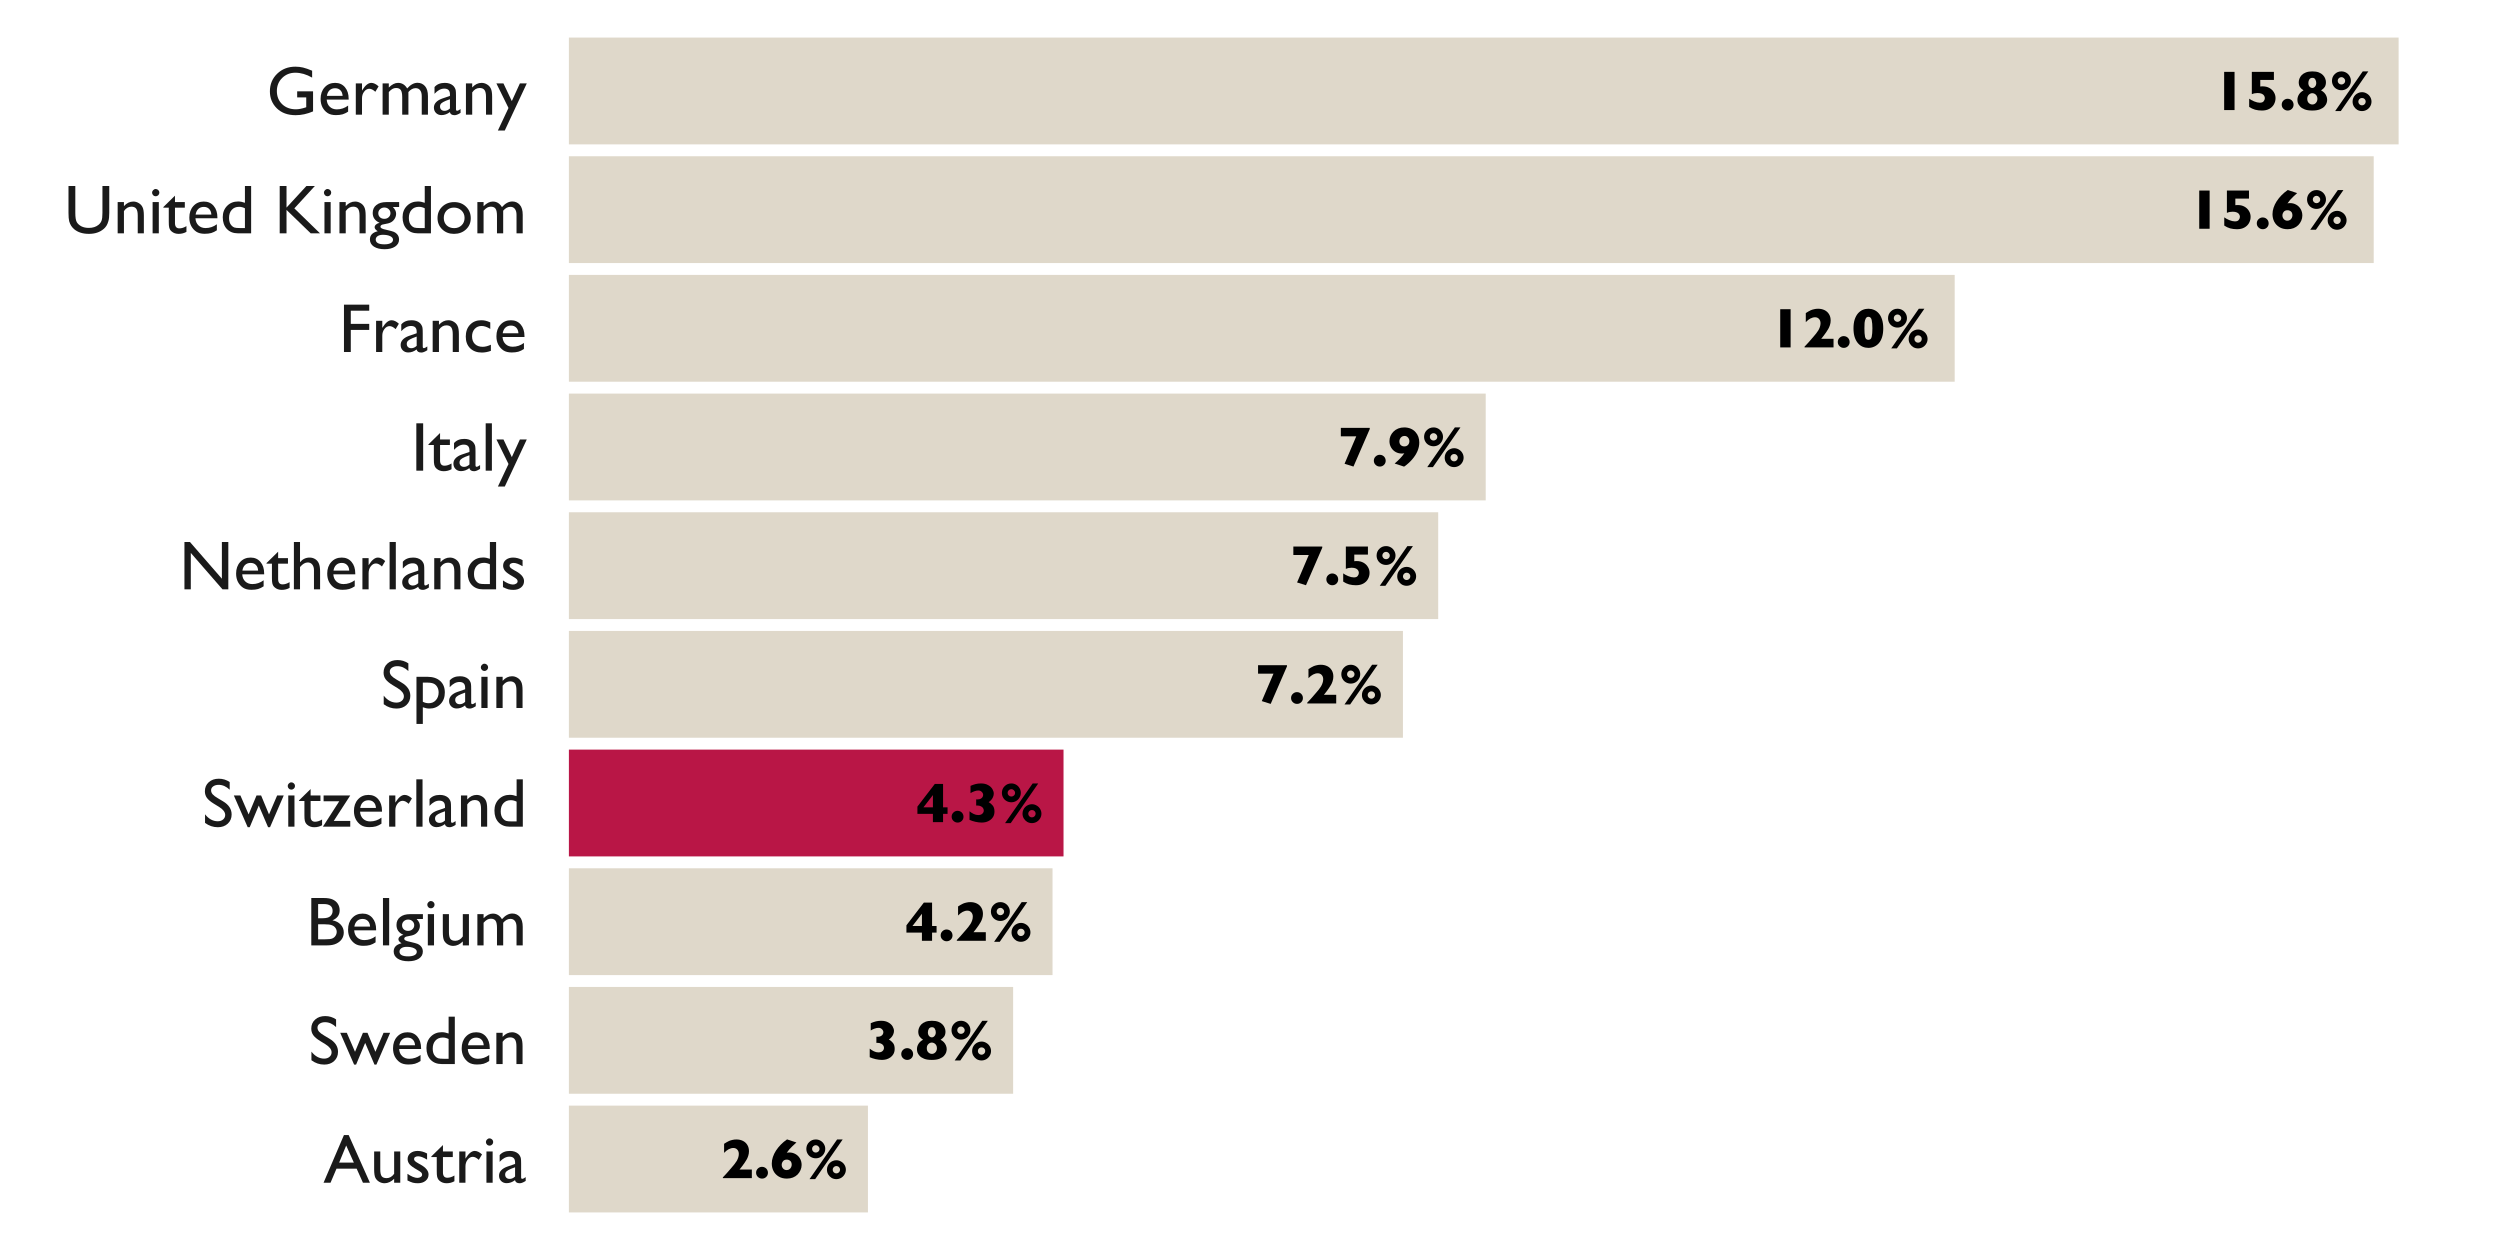 <?xml version="1.0" encoding="UTF-8"?>
<svg xmlns="http://www.w3.org/2000/svg" xmlns:xlink="http://www.w3.org/1999/xlink" width="504pt" height="252pt" viewBox="0 0 504 252" version="1.1">
<defs>
<g>
<symbol overflow="visible" id="glyph0-0">
<path style="stroke:none;" d="M 0.281 0 L 0.281 -8.531 L 5.406 -8.531 L 5.406 0 Z M 1 -0.719 L 4.688 -0.719 L 4.688 -7.828 L 1 -7.828 Z M 1 -0.719 "/>
</symbol>
<symbol overflow="visible" id="glyph0-1">
<path style="stroke:none;" d="M 4.422 0 L 2.328 0 L 2.328 -7.703 L 4.422 -7.703 Z M 4.422 0 "/>
</symbol>
<symbol overflow="visible" id="glyph0-2">
<path style="stroke:none;" d="M 5.922 -2.406 C 5.922 -1.969 5.816 -1.555 5.609 -1.172 C 5.398 -0.785 5.086 -0.477 4.672 -0.25 C 4.266 -0.02 3.766 0.094 3.172 0.094 C 2.691 0.094 2.234 0.035 1.797 -0.078 C 1.367 -0.203 0.973 -0.391 0.609 -0.641 L 0.609 -2.297 C 0.848 -2.117 1.18 -1.938 1.609 -1.75 C 2.047 -1.57 2.426 -1.484 2.75 -1.484 C 3.125 -1.484 3.383 -1.582 3.531 -1.781 C 3.688 -1.977 3.766 -2.188 3.766 -2.406 C 3.766 -2.57 3.719 -2.734 3.625 -2.891 C 3.539 -3.047 3.391 -3.176 3.172 -3.281 C 2.953 -3.383 2.66 -3.438 2.297 -3.438 C 1.891 -3.438 1.504 -3.359 1.141 -3.203 L 1.141 -7.703 L 5.594 -7.703 L 5.594 -6.078 L 2.844 -6.078 L 2.844 -4.75 C 2.906 -4.758 2.969 -4.766 3.031 -4.766 C 3.094 -4.773 3.133 -4.781 3.156 -4.781 C 3.188 -4.781 3.242 -4.781 3.328 -4.781 C 3.848 -4.781 4.301 -4.672 4.688 -4.453 C 5.082 -4.234 5.383 -3.941 5.594 -3.578 C 5.812 -3.223 5.922 -2.832 5.922 -2.406 Z M 5.922 -2.406 "/>
</symbol>
<symbol overflow="visible" id="glyph0-3">
<path style="stroke:none;" d="M 2.797 -1.094 C 2.797 -0.758 2.68 -0.477 2.453 -0.25 C 2.223 -0.02 1.941 0.094 1.609 0.094 C 1.285 0.094 1.004 -0.02 0.766 -0.25 C 0.523 -0.477 0.406 -0.758 0.406 -1.094 C 0.406 -1.426 0.523 -1.707 0.766 -1.938 C 1.004 -2.164 1.285 -2.281 1.609 -2.281 C 1.816 -2.281 2.016 -2.227 2.203 -2.125 C 2.391 -2.02 2.535 -1.875 2.641 -1.688 C 2.742 -1.508 2.797 -1.312 2.797 -1.094 Z M 2.797 -1.094 "/>
</symbol>
<symbol overflow="visible" id="glyph0-4">
<path style="stroke:none;" d="M 6.375 -2.078 C 6.375 -1.891 6.336 -1.676 6.266 -1.438 C 6.191 -1.207 6.047 -0.973 5.828 -0.734 C 5.617 -0.504 5.312 -0.305 4.906 -0.141 C 4.508 0.016 4 0.094 3.375 0.094 C 2.738 0.094 2.223 0.016 1.828 -0.141 C 1.43 -0.297 1.125 -0.492 0.906 -0.734 C 0.688 -0.984 0.539 -1.219 0.469 -1.438 C 0.406 -1.664 0.375 -1.879 0.375 -2.078 C 0.375 -2.461 0.484 -2.828 0.703 -3.172 C 0.93 -3.516 1.234 -3.781 1.609 -3.969 C 1.305 -4.164 1.066 -4.391 0.891 -4.641 C 0.723 -4.898 0.641 -5.227 0.641 -5.625 C 0.641 -5.844 0.688 -6.078 0.781 -6.328 C 0.875 -6.578 1.023 -6.816 1.234 -7.047 C 1.453 -7.273 1.738 -7.457 2.094 -7.594 C 2.445 -7.727 2.875 -7.797 3.375 -7.797 C 3.906 -7.797 4.344 -7.727 4.688 -7.594 C 5.039 -7.457 5.32 -7.273 5.531 -7.047 C 5.75 -6.816 5.898 -6.578 5.984 -6.328 C 6.078 -6.086 6.125 -5.852 6.125 -5.625 C 6.125 -5.219 6.039 -4.891 5.875 -4.641 C 5.707 -4.398 5.461 -4.176 5.141 -3.969 C 5.398 -3.832 5.617 -3.672 5.797 -3.484 C 5.973 -3.297 6.113 -3.078 6.219 -2.828 C 6.32 -2.578 6.375 -2.328 6.375 -2.078 Z M 4.172 -5.469 C 4.172 -5.719 4.109 -5.953 3.984 -6.172 C 3.867 -6.391 3.676 -6.5 3.406 -6.5 C 3.113 -6.5 2.898 -6.391 2.766 -6.172 C 2.641 -5.961 2.578 -5.727 2.578 -5.469 C 2.578 -5.164 2.656 -4.922 2.812 -4.734 C 2.977 -4.547 3.164 -4.453 3.375 -4.453 C 3.582 -4.453 3.766 -4.547 3.922 -4.734 C 4.086 -4.922 4.172 -5.164 4.172 -5.469 Z M 4.406 -2.281 C 4.406 -2.508 4.352 -2.711 4.25 -2.891 C 4.145 -3.066 4.008 -3.195 3.844 -3.281 C 3.688 -3.363 3.531 -3.406 3.375 -3.406 C 3.113 -3.406 2.879 -3.301 2.672 -3.094 C 2.461 -2.895 2.359 -2.625 2.359 -2.281 C 2.359 -1.906 2.461 -1.617 2.672 -1.422 C 2.879 -1.223 3.117 -1.125 3.391 -1.125 C 3.66 -1.125 3.895 -1.227 4.094 -1.438 C 4.301 -1.656 4.406 -1.938 4.406 -2.281 Z M 4.406 -2.281 "/>
</symbol>
<symbol overflow="visible" id="glyph0-5">
<path style="stroke:none;" d="M 4.391 -5.906 C 4.391 -5.551 4.301 -5.227 4.125 -4.938 C 3.957 -4.645 3.727 -4.414 3.438 -4.25 C 3.145 -4.082 2.828 -4 2.484 -4 C 2.141 -4 1.816 -4.082 1.516 -4.25 C 1.223 -4.414 0.992 -4.645 0.828 -4.938 C 0.66 -5.227 0.578 -5.551 0.578 -5.906 C 0.578 -6.156 0.625 -6.398 0.719 -6.641 C 0.82 -6.879 0.961 -7.082 1.141 -7.25 C 1.316 -7.426 1.516 -7.562 1.734 -7.656 C 1.961 -7.75 2.211 -7.797 2.484 -7.797 C 2.828 -7.797 3.145 -7.711 3.438 -7.547 C 3.727 -7.379 3.957 -7.148 4.125 -6.859 C 4.301 -6.566 4.391 -6.25 4.391 -5.906 Z M 7.906 -7.797 L 2.359 0.203 L 1.219 0.203 L 6.781 -7.797 Z M 8.547 -1.703 C 8.547 -1.359 8.457 -1.039 8.281 -0.75 C 8.113 -0.457 7.879 -0.223 7.578 -0.047 C 7.285 0.117 6.969 0.203 6.625 0.203 C 6.281 0.203 5.961 0.117 5.672 -0.047 C 5.391 -0.223 5.16 -0.457 4.984 -0.75 C 4.816 -1.039 4.734 -1.359 4.734 -1.703 C 4.734 -1.961 4.781 -2.207 4.875 -2.438 C 4.977 -2.676 5.113 -2.879 5.281 -3.047 C 5.457 -3.223 5.66 -3.359 5.891 -3.453 C 6.117 -3.555 6.363 -3.609 6.625 -3.609 C 6.969 -3.609 7.285 -3.52 7.578 -3.344 C 7.879 -3.176 8.113 -2.945 8.281 -2.656 C 8.457 -2.363 8.547 -2.047 8.547 -1.703 Z M 3.234 -5.891 C 3.234 -6.098 3.156 -6.273 3 -6.422 C 2.852 -6.566 2.68 -6.641 2.484 -6.641 C 2.273 -6.641 2.098 -6.566 1.953 -6.422 C 1.805 -6.273 1.734 -6.098 1.734 -5.891 C 1.734 -5.691 1.805 -5.52 1.953 -5.375 C 2.098 -5.227 2.273 -5.156 2.484 -5.156 C 2.68 -5.156 2.852 -5.223 3 -5.359 C 3.156 -5.504 3.234 -5.68 3.234 -5.891 Z M 7.375 -1.688 C 7.375 -1.906 7.301 -2.082 7.156 -2.219 C 7.02 -2.363 6.844 -2.438 6.625 -2.438 C 6.426 -2.438 6.254 -2.363 6.109 -2.219 C 5.961 -2.07 5.891 -1.895 5.891 -1.688 C 5.891 -1.488 5.961 -1.316 6.109 -1.172 C 6.254 -1.023 6.426 -0.953 6.625 -0.953 C 6.832 -0.953 7.008 -1.023 7.156 -1.172 C 7.301 -1.316 7.375 -1.488 7.375 -1.688 Z M 7.375 -1.688 "/>
</symbol>
<symbol overflow="visible" id="glyph0-6">
<path style="stroke:none;" d="M 6.391 -2.656 C 6.391 -2.301 6.316 -1.957 6.172 -1.625 C 6.035 -1.301 5.836 -1.004 5.578 -0.734 C 5.316 -0.473 5.004 -0.27 4.641 -0.125 C 4.273 0.02 3.867 0.094 3.422 0.094 C 2.773 0.094 2.223 -0.047 1.766 -0.328 C 1.305 -0.609 0.957 -0.977 0.719 -1.438 C 0.488 -1.906 0.375 -2.406 0.375 -2.938 C 0.375 -3.375 0.445 -3.812 0.594 -4.25 C 0.738 -4.688 0.945 -5.117 1.219 -5.547 C 1.5 -5.973 1.82 -6.375 2.188 -6.75 C 2.551 -7.125 2.973 -7.477 3.453 -7.812 L 5.344 -7.188 C 5.039 -6.926 4.781 -6.688 4.562 -6.469 C 4.344 -6.258 4.129 -6.039 3.922 -5.812 C 3.723 -5.582 3.547 -5.348 3.391 -5.109 C 3.523 -5.148 3.695 -5.172 3.906 -5.172 C 4.352 -5.172 4.766 -5.066 5.141 -4.859 C 5.523 -4.648 5.828 -4.352 6.047 -3.969 C 6.273 -3.594 6.391 -3.156 6.391 -2.656 Z M 4.391 -2.688 C 4.391 -3.051 4.289 -3.316 4.094 -3.484 C 3.895 -3.648 3.664 -3.734 3.406 -3.734 C 3.051 -3.734 2.789 -3.617 2.625 -3.391 C 2.457 -3.172 2.375 -2.938 2.375 -2.688 C 2.375 -2.395 2.469 -2.145 2.656 -1.938 C 2.852 -1.727 3.086 -1.625 3.359 -1.625 C 3.598 -1.625 3.789 -1.68 3.938 -1.797 C 4.094 -1.91 4.207 -2.051 4.281 -2.219 C 4.352 -2.383 4.391 -2.539 4.391 -2.688 Z M 4.391 -2.688 "/>
</symbol>
<symbol overflow="visible" id="glyph0-7">
<path style="stroke:none;" d="M 6.312 0 L 0.469 0 L 0.469 -0.156 C 0.695 -0.375 0.941 -0.633 1.203 -0.938 C 1.473 -1.238 1.82 -1.641 2.25 -2.141 C 2.445 -2.367 2.629 -2.586 2.797 -2.797 C 2.973 -3.016 3.125 -3.227 3.25 -3.438 C 3.375 -3.645 3.477 -3.875 3.562 -4.125 C 3.645 -4.375 3.688 -4.625 3.688 -4.875 C 3.688 -5.238 3.582 -5.531 3.375 -5.75 C 3.176 -5.969 2.914 -6.078 2.594 -6.078 C 1.969 -6.078 1.344 -5.75 0.719 -5.094 L 0.719 -6.922 C 0.938 -7.055 1.113 -7.164 1.25 -7.25 C 1.395 -7.332 1.555 -7.414 1.734 -7.5 C 1.922 -7.582 2.141 -7.648 2.391 -7.703 C 2.641 -7.766 2.91 -7.797 3.203 -7.797 C 3.68 -7.797 4.113 -7.703 4.5 -7.516 C 4.883 -7.328 5.188 -7.051 5.406 -6.688 C 5.625 -6.332 5.734 -5.91 5.734 -5.422 C 5.734 -5.086 5.68 -4.77 5.578 -4.469 C 5.484 -4.176 5.379 -3.938 5.266 -3.75 C 5.16 -3.57 5.02 -3.348 4.844 -3.078 C 4.52 -2.609 4.18 -2.16 3.828 -1.734 L 6.312 -1.734 Z M 6.312 0 "/>
</symbol>
<symbol overflow="visible" id="glyph0-8">
<path style="stroke:none;" d="M 6.375 -3.844 C 6.375 -3.176 6.297 -2.586 6.141 -2.078 C 5.984 -1.578 5.766 -1.164 5.484 -0.844 C 5.203 -0.531 4.879 -0.297 4.516 -0.141 C 4.16 0.016 3.781 0.094 3.375 0.094 C 2.969 0.094 2.582 0.016 2.219 -0.141 C 1.863 -0.297 1.547 -0.535 1.266 -0.859 C 0.992 -1.18 0.773 -1.594 0.609 -2.094 C 0.453 -2.594 0.375 -3.176 0.375 -3.844 C 0.375 -4.52 0.453 -5.109 0.609 -5.609 C 0.773 -6.109 0.992 -6.52 1.266 -6.844 C 1.547 -7.164 1.863 -7.406 2.219 -7.562 C 2.582 -7.719 2.969 -7.797 3.375 -7.797 C 3.781 -7.797 4.16 -7.719 4.516 -7.562 C 4.879 -7.414 5.203 -7.176 5.484 -6.844 C 5.766 -6.52 5.984 -6.102 6.141 -5.594 C 6.297 -5.094 6.375 -4.508 6.375 -3.844 Z M 4.188 -3.844 C 4.188 -4.52 4.141 -5.078 4.047 -5.516 C 3.953 -5.953 3.727 -6.172 3.375 -6.172 C 3.133 -6.172 2.953 -6.047 2.828 -5.797 C 2.711 -5.555 2.641 -5.273 2.609 -4.953 C 2.586 -4.641 2.578 -4.27 2.578 -3.844 C 2.578 -3.113 2.617 -2.547 2.703 -2.141 C 2.797 -1.734 3.02 -1.531 3.375 -1.531 C 3.738 -1.531 3.961 -1.734 4.047 -2.141 C 4.141 -2.547 4.188 -3.113 4.188 -3.844 Z M 4.188 -3.844 "/>
</symbol>
<symbol overflow="visible" id="glyph0-9">
<path style="stroke:none;" d="M 6.344 -7.469 L 3.062 0.094 L 1.266 -0.469 L 3.625 -6 L 0.516 -6 L 0.516 -7.703 L 6.344 -7.703 Z M 6.344 -7.469 "/>
</symbol>
<symbol overflow="visible" id="glyph0-10">
<path style="stroke:none;" d="M 6.375 -4.75 C 6.375 -4.164 6.25 -3.582 6 -3 C 5.75 -2.426 5.391 -1.867 4.922 -1.328 C 4.461 -0.797 3.926 -0.316 3.312 0.109 L 1.406 -0.516 C 2.289 -1.266 2.941 -1.957 3.359 -2.594 C 3.223 -2.551 3.055 -2.531 2.859 -2.531 C 2.398 -2.531 1.984 -2.633 1.609 -2.844 C 1.234 -3.051 0.93 -3.348 0.703 -3.734 C 0.473 -4.117 0.359 -4.551 0.359 -5.031 C 0.359 -5.395 0.426 -5.738 0.562 -6.062 C 0.707 -6.395 0.91 -6.691 1.172 -6.953 C 1.441 -7.223 1.758 -7.43 2.125 -7.578 C 2.488 -7.723 2.891 -7.797 3.328 -7.797 C 3.816 -7.797 4.254 -7.711 4.641 -7.547 C 5.035 -7.379 5.359 -7.148 5.609 -6.859 C 5.867 -6.578 6.062 -6.254 6.188 -5.891 C 6.312 -5.535 6.375 -5.156 6.375 -4.75 Z M 4.375 -5 C 4.375 -5.301 4.281 -5.555 4.094 -5.766 C 3.914 -5.973 3.68 -6.078 3.391 -6.078 C 3.148 -6.078 2.953 -6.016 2.797 -5.891 C 2.648 -5.773 2.539 -5.633 2.469 -5.469 C 2.395 -5.312 2.359 -5.156 2.359 -5 C 2.359 -4.656 2.457 -4.395 2.656 -4.219 C 2.852 -4.051 3.086 -3.969 3.359 -3.969 C 3.609 -3.969 3.805 -4.023 3.953 -4.141 C 4.109 -4.254 4.219 -4.391 4.281 -4.547 C 4.344 -4.703 4.375 -4.852 4.375 -5 Z M 4.375 -5 "/>
</symbol>
<symbol overflow="visible" id="glyph0-11">
<path style="stroke:none;" d="M 6.344 -1.656 L 5.438 -1.656 L 5.438 0 L 3.391 0 L 3.391 -1.656 L 0.266 -1.656 L 0.266 -3.125 L 3.781 -7.703 L 5.438 -7.703 L 5.438 -2.984 L 6.344 -2.984 Z M 3.391 -2.984 L 3.391 -5.453 L 1.484 -2.984 Z M 3.391 -2.984 "/>
</symbol>
<symbol overflow="visible" id="glyph0-12">
<path style="stroke:none;" d="M 5.844 -2.141 C 5.844 -1.734 5.758 -1.383 5.594 -1.094 C 5.438 -0.812 5.227 -0.582 4.969 -0.406 C 4.707 -0.227 4.43 -0.098 4.141 -0.016 C 3.848 0.055 3.562 0.094 3.281 0.094 C 2.895 0.094 2.469 0.039 2 -0.062 C 1.531 -0.176 1.133 -0.305 0.812 -0.453 L 0.812 -2.188 C 1.07 -1.969 1.352 -1.785 1.656 -1.641 C 1.957 -1.492 2.266 -1.422 2.578 -1.422 C 2.816 -1.422 3.02 -1.461 3.188 -1.547 C 3.352 -1.641 3.477 -1.754 3.562 -1.891 C 3.645 -2.023 3.688 -2.172 3.688 -2.328 C 3.688 -2.516 3.633 -2.688 3.531 -2.844 C 3.426 -3 3.273 -3.117 3.078 -3.203 C 2.879 -3.297 2.656 -3.344 2.406 -3.344 L 2.156 -3.344 L 2.156 -4.578 L 2.438 -4.578 C 2.695 -4.578 2.91 -4.625 3.078 -4.719 C 3.254 -4.82 3.379 -4.941 3.453 -5.078 C 3.523 -5.223 3.562 -5.359 3.562 -5.484 C 3.562 -5.711 3.469 -5.914 3.281 -6.094 C 3.102 -6.281 2.875 -6.375 2.594 -6.375 C 2.332 -6.375 2.066 -6.32 1.797 -6.219 C 1.523 -6.125 1.266 -6 1.016 -5.844 L 1.016 -7.312 C 1.379 -7.469 1.723 -7.586 2.047 -7.672 C 2.367 -7.754 2.727 -7.797 3.125 -7.797 C 3.707 -7.797 4.191 -7.68 4.578 -7.453 C 4.973 -7.234 5.258 -6.961 5.438 -6.641 C 5.613 -6.328 5.703 -6.031 5.703 -5.75 C 5.703 -5.52 5.648 -5.285 5.547 -5.047 C 5.453 -4.816 5.32 -4.613 5.156 -4.438 C 5 -4.258 4.836 -4.125 4.672 -4.031 C 4.973 -3.863 5.242 -3.633 5.484 -3.344 C 5.723 -3.062 5.844 -2.66 5.844 -2.141 Z M 5.844 -2.141 "/>
</symbol>
<symbol overflow="visible" id="glyph1-0">
<path style="stroke:none;" d="M 1.75 0 L 1.75 -10.5 L 12.25 -10.5 L 12.25 0 Z M 2.625 -0.875 L 11.375 -0.875 L 11.375 -9.625 L 2.625 -9.625 Z M 2.625 -0.875 "/>
</symbol>
<symbol overflow="visible" id="glyph1-1">
<path style="stroke:none;" d="M 4.109 -9.609 L 5.062 -9.609 L 9.344 0 L 7.938 0 L 6.672 -2.828 L 2.609 -2.828 L 1.406 0 L 0 0 Z M 6.109 -4.047 L 4.562 -7.5 L 3.141 -4.047 Z M 6.109 -4.047 "/>
</symbol>
<symbol overflow="visible" id="glyph1-2">
<path style="stroke:none;" d="M 4.891 0 L 4.891 -0.797 C 4.617 -0.516 4.312 -0.289 3.969 -0.125 C 3.633 0.031 3.301 0.109 2.969 0.109 C 2.57 0.109 2.207 0.008 1.875 -0.188 C 1.539 -0.383 1.285 -0.648 1.109 -0.984 C 0.941 -1.328 0.859 -1.895 0.859 -2.688 L 0.859 -6.297 L 2.094 -6.297 L 2.094 -2.703 C 2.094 -2.035 2.188 -1.57 2.375 -1.312 C 2.57 -1.051 2.906 -0.922 3.375 -0.922 C 3.969 -0.922 4.473 -1.211 4.891 -1.797 L 4.891 -6.297 L 6.125 -6.297 L 6.125 0 Z M 4.891 0 "/>
</symbol>
<symbol overflow="visible" id="glyph1-3">
<path style="stroke:none;" d="M 0.578 -0.453 L 0.578 -1.797 C 0.922 -1.547 1.273 -1.344 1.641 -1.188 C 2.016 -1.039 2.328 -0.969 2.578 -0.969 C 2.836 -0.969 3.062 -1.031 3.25 -1.156 C 3.438 -1.281 3.531 -1.43 3.531 -1.609 C 3.531 -1.797 3.469 -1.945 3.344 -2.062 C 3.227 -2.188 2.969 -2.363 2.562 -2.594 C 1.758 -3.039 1.234 -3.422 0.984 -3.734 C 0.734 -4.055 0.609 -4.398 0.609 -4.766 C 0.609 -5.254 0.797 -5.648 1.172 -5.953 C 1.555 -6.254 2.039 -6.406 2.625 -6.406 C 3.25 -6.406 3.883 -6.234 4.531 -5.891 L 4.531 -4.656 C 3.789 -5.102 3.188 -5.328 2.719 -5.328 C 2.477 -5.328 2.281 -5.273 2.125 -5.172 C 1.977 -5.078 1.906 -4.941 1.906 -4.766 C 1.906 -4.617 1.973 -4.477 2.109 -4.344 C 2.242 -4.219 2.477 -4.062 2.812 -3.875 L 3.266 -3.625 C 4.305 -3.031 4.828 -2.375 4.828 -1.656 C 4.828 -1.133 4.625 -0.707 4.219 -0.375 C 3.82 -0.051 3.305 0.109 2.672 0.109 C 2.297 0.109 1.961 0.07 1.672 0 C 1.379 -0.082 1.016 -0.234 0.578 -0.453 Z M 0.578 -0.453 "/>
</symbol>
<symbol overflow="visible" id="glyph1-4">
<path style="stroke:none;" d="M 0 -5.297 L 2.344 -7.594 L 2.344 -6.297 L 4.328 -6.297 L 4.328 -5.172 L 2.344 -5.172 L 2.344 -2.078 C 2.344 -1.359 2.641 -1 3.234 -1 C 3.68 -1 4.156 -1.148 4.656 -1.453 L 4.656 -0.297 C 4.176 -0.023 3.648 0.109 3.078 0.109 C 2.516 0.109 2.039 -0.055 1.656 -0.391 C 1.539 -0.492 1.441 -0.609 1.359 -0.734 C 1.285 -0.859 1.223 -1.02 1.172 -1.219 C 1.117 -1.426 1.094 -1.812 1.094 -2.375 L 1.094 -5.172 L 0 -5.172 Z M 0 -5.297 "/>
</symbol>
<symbol overflow="visible" id="glyph1-5">
<path style="stroke:none;" d="M 2.219 -6.297 L 2.219 -4.844 L 2.281 -4.953 C 2.883 -5.922 3.488 -6.406 4.094 -6.406 C 4.562 -6.406 5.051 -6.172 5.562 -5.703 L 4.906 -4.609 C 4.469 -5.016 4.066 -5.219 3.703 -5.219 C 3.297 -5.219 2.945 -5.023 2.656 -4.641 C 2.363 -4.266 2.219 -3.812 2.219 -3.281 L 2.219 0 L 0.969 0 L 0.969 -6.297 Z M 2.219 -6.297 "/>
</symbol>
<symbol overflow="visible" id="glyph1-6">
<path style="stroke:none;" d="M 1.531 -8.938 C 1.727 -8.938 1.898 -8.863 2.047 -8.719 C 2.191 -8.582 2.266 -8.41 2.266 -8.203 C 2.266 -8.004 2.191 -7.832 2.047 -7.688 C 1.898 -7.539 1.727 -7.469 1.531 -7.469 C 1.332 -7.469 1.16 -7.539 1.016 -7.688 C 0.867 -7.832 0.797 -8.004 0.797 -8.203 C 0.797 -8.391 0.867 -8.555 1.016 -8.703 C 1.16 -8.859 1.332 -8.938 1.531 -8.938 Z M 0.906 -6.297 L 2.156 -6.297 L 2.156 0 L 0.906 0 Z M 0.906 -6.297 "/>
</symbol>
<symbol overflow="visible" id="glyph1-7">
<path style="stroke:none;" d="M 4.828 -3.781 L 4.828 -1.109 C 4.828 -0.891 4.898 -0.781 5.047 -0.781 C 5.203 -0.781 5.438 -0.895 5.75 -1.125 L 5.75 -0.359 C 5.469 -0.18 5.238 -0.062 5.062 0 C 4.895 0.07 4.723 0.109 4.547 0.109 C 4.004 0.109 3.688 -0.098 3.594 -0.516 C 3.062 -0.109 2.5 0.094 1.906 0.094 C 1.469 0.094 1.102 -0.047 0.812 -0.328 C 0.52 -0.617 0.375 -0.984 0.375 -1.422 C 0.375 -1.828 0.516 -2.18 0.797 -2.484 C 1.086 -2.797 1.492 -3.047 2.016 -3.234 L 3.609 -3.781 L 3.609 -4.109 C 3.609 -4.867 3.227 -5.25 2.469 -5.25 C 1.789 -5.25 1.133 -4.898 0.5 -4.203 L 0.5 -5.562 C 0.977 -6.125 1.672 -6.406 2.578 -6.406 C 3.254 -6.406 3.801 -6.227 4.219 -5.875 C 4.352 -5.758 4.473 -5.609 4.578 -5.422 C 4.691 -5.234 4.758 -5.047 4.781 -4.859 C 4.812 -4.672 4.828 -4.312 4.828 -3.781 Z M 3.609 -1.25 L 3.609 -3.109 L 2.781 -2.797 C 2.352 -2.617 2.051 -2.445 1.875 -2.281 C 1.695 -2.113 1.609 -1.898 1.609 -1.641 C 1.609 -1.379 1.691 -1.164 1.859 -1 C 2.023 -0.844 2.242 -0.766 2.516 -0.766 C 2.91 -0.766 3.273 -0.926 3.609 -1.25 Z M 3.609 -1.25 "/>
</symbol>
<symbol overflow="visible" id="glyph1-8">
<path style="stroke:none;" d="M 3.422 -4 L 2.375 -4.641 C 1.727 -5.035 1.266 -5.426 0.984 -5.812 C 0.711 -6.195 0.578 -6.641 0.578 -7.141 C 0.578 -7.891 0.836 -8.5 1.359 -8.969 C 1.879 -9.438 2.555 -9.672 3.391 -9.672 C 4.191 -9.672 4.922 -9.445 5.578 -9 L 5.578 -7.453 C 4.891 -8.109 4.148 -8.438 3.359 -8.438 C 2.91 -8.438 2.539 -8.332 2.25 -8.125 C 1.969 -7.926 1.828 -7.66 1.828 -7.328 C 1.828 -7.047 1.93 -6.781 2.141 -6.531 C 2.359 -6.281 2.703 -6.02 3.172 -5.75 L 4.219 -5.125 C 5.383 -4.438 5.969 -3.551 5.969 -2.469 C 5.969 -1.707 5.707 -1.086 5.188 -0.609 C 4.676 -0.129 4.008 0.109 3.188 0.109 C 2.25 0.109 1.391 -0.18 0.609 -0.766 L 0.609 -2.5 C 1.348 -1.562 2.203 -1.094 3.172 -1.094 C 3.609 -1.094 3.969 -1.211 4.25 -1.453 C 4.531 -1.691 4.672 -1.992 4.672 -2.359 C 4.672 -2.941 4.254 -3.488 3.422 -4 Z M 3.422 -4 "/>
</symbol>
<symbol overflow="visible" id="glyph1-9">
<path style="stroke:none;" d="M 8.734 -6.297 L 10.062 -6.297 L 7.297 0.109 L 6.906 0.109 L 5.031 -4.266 L 3.203 0.109 L 2.797 0.109 L 0 -6.297 L 1.328 -6.297 L 2.984 -2.469 L 4.578 -6.297 L 5.5 -6.297 L 7.094 -2.469 Z M 8.734 -6.297 "/>
</symbol>
<symbol overflow="visible" id="glyph1-10">
<path style="stroke:none;" d="M 6.234 -3.031 L 1.812 -3.031 C 1.844 -2.438 2.047 -1.957 2.422 -1.594 C 2.797 -1.238 3.273 -1.062 3.859 -1.062 C 4.68 -1.062 5.438 -1.316 6.125 -1.828 L 6.125 -0.609 C 5.75 -0.359 5.375 -0.176 5 -0.062 C 4.625 0.039 4.18 0.094 3.672 0.094 C 2.973 0.094 2.41 -0.047 1.984 -0.328 C 1.555 -0.617 1.211 -1.004 0.953 -1.484 C 0.703 -1.973 0.578 -2.535 0.578 -3.172 C 0.578 -4.129 0.848 -4.906 1.391 -5.5 C 1.93 -6.102 2.633 -6.406 3.5 -6.406 C 4.332 -6.406 4.992 -6.113 5.484 -5.531 C 5.984 -4.945 6.234 -4.164 6.234 -3.188 Z M 1.844 -3.781 L 5.016 -3.781 C 4.984 -4.281 4.832 -4.66 4.562 -4.922 C 4.301 -5.191 3.945 -5.328 3.5 -5.328 C 3.051 -5.328 2.68 -5.191 2.391 -4.922 C 2.109 -4.66 1.926 -4.281 1.844 -3.781 Z M 1.844 -3.781 "/>
</symbol>
<symbol overflow="visible" id="glyph1-11">
<path style="stroke:none;" d="M 5.078 -9.547 L 6.328 -9.547 L 6.328 0 L 3.672 0 C 2.742 0 2 -0.289 1.438 -0.875 C 0.883 -1.469 0.609 -2.258 0.609 -3.25 C 0.609 -4.176 0.898 -4.938 1.484 -5.531 C 2.066 -6.125 2.812 -6.422 3.719 -6.422 C 4.133 -6.422 4.586 -6.332 5.078 -6.156 Z M 5.078 -1.062 L 5.078 -5.047 C 4.691 -5.242 4.301 -5.344 3.906 -5.344 C 3.281 -5.344 2.785 -5.141 2.422 -4.734 C 2.055 -4.328 1.875 -3.781 1.875 -3.094 C 1.875 -2.445 2.035 -1.945 2.359 -1.594 C 2.547 -1.383 2.742 -1.242 2.953 -1.172 C 3.172 -1.098 3.555 -1.062 4.109 -1.062 Z M 5.078 -1.062 "/>
</symbol>
<symbol overflow="visible" id="glyph1-12">
<path style="stroke:none;" d="M 2.125 -6.297 L 2.125 -5.484 C 2.676 -6.098 3.305 -6.406 4.016 -6.406 C 4.41 -6.406 4.773 -6.301 5.109 -6.094 C 5.453 -5.895 5.707 -5.617 5.875 -5.266 C 6.051 -4.922 6.141 -4.363 6.141 -3.594 L 6.141 0 L 4.906 0 L 4.906 -3.578 C 4.906 -4.223 4.805 -4.68 4.609 -4.953 C 4.41 -5.234 4.082 -5.375 3.625 -5.375 C 3.031 -5.375 2.531 -5.078 2.125 -4.484 L 2.125 0 L 0.859 0 L 0.859 -6.297 Z M 2.125 -6.297 "/>
</symbol>
<symbol overflow="visible" id="glyph1-13">
<path style="stroke:none;" d="M 4.281 0 L 1.047 0 L 1.047 -9.547 L 3.562 -9.547 C 4.344 -9.547 4.953 -9.441 5.391 -9.234 C 5.836 -9.023 6.176 -8.734 6.406 -8.359 C 6.645 -7.984 6.766 -7.551 6.766 -7.062 C 6.766 -6.125 6.281 -5.453 5.312 -5.047 C 6 -4.922 6.551 -4.633 6.969 -4.188 C 7.383 -3.75 7.594 -3.223 7.594 -2.609 C 7.594 -2.117 7.469 -1.68 7.219 -1.297 C 6.969 -0.91 6.598 -0.598 6.109 -0.359 C 5.617 -0.117 5.008 0 4.281 0 Z M 3.594 -8.328 L 2.422 -8.328 L 2.422 -5.469 L 3.328 -5.469 C 4.055 -5.469 4.57 -5.602 4.875 -5.875 C 5.188 -6.156 5.344 -6.516 5.344 -6.953 C 5.344 -7.867 4.758 -8.328 3.594 -8.328 Z M 3.703 -4.25 L 2.422 -4.25 L 2.422 -1.219 L 3.766 -1.219 C 4.516 -1.219 5.02 -1.273 5.281 -1.391 C 5.551 -1.504 5.766 -1.68 5.922 -1.922 C 6.086 -2.172 6.172 -2.441 6.172 -2.734 C 6.172 -3.023 6.082 -3.289 5.906 -3.531 C 5.738 -3.77 5.5 -3.945 5.188 -4.062 C 4.875 -4.188 4.379 -4.25 3.703 -4.25 Z M 3.703 -4.25 "/>
</symbol>
<symbol overflow="visible" id="glyph1-14">
<path style="stroke:none;" d="M 0.906 -9.547 L 2.156 -9.547 L 2.156 0 L 0.906 0 Z M 0.906 -9.547 "/>
</symbol>
<symbol overflow="visible" id="glyph1-15">
<path style="stroke:none;" d="M 0.562 -4.109 C 0.562 -4.785 0.805 -5.316 1.297 -5.703 C 1.785 -6.098 2.453 -6.297 3.297 -6.297 L 5.891 -6.297 L 5.891 -5.312 L 4.625 -5.312 C 4.863 -5.062 5.031 -4.832 5.125 -4.625 C 5.227 -4.426 5.281 -4.195 5.281 -3.938 C 5.281 -3.602 5.188 -3.273 5 -2.953 C 4.812 -2.641 4.566 -2.398 4.266 -2.234 C 3.973 -2.066 3.492 -1.93 2.828 -1.828 C 2.359 -1.766 2.125 -1.602 2.125 -1.344 C 2.125 -1.195 2.211 -1.078 2.391 -0.984 C 2.566 -0.891 2.883 -0.797 3.344 -0.703 C 4.113 -0.523 4.609 -0.391 4.828 -0.297 C 5.047 -0.203 5.242 -0.066 5.422 0.109 C 5.723 0.41 5.875 0.789 5.875 1.25 C 5.875 1.844 5.609 2.316 5.078 2.672 C 4.547 3.023 3.836 3.203 2.953 3.203 C 2.055 3.203 1.336 3.023 0.797 2.672 C 0.266 2.316 0 1.836 0 1.234 C 0 0.379 0.523 -0.172 1.578 -0.422 C 1.16 -0.691 0.953 -0.957 0.953 -1.219 C 0.953 -1.414 1.039 -1.598 1.219 -1.766 C 1.395 -1.93 1.641 -2.051 1.953 -2.125 C 1.023 -2.531 0.562 -3.191 0.562 -4.109 Z M 2.906 -5.203 C 2.562 -5.203 2.27 -5.086 2.031 -4.859 C 1.801 -4.641 1.688 -4.367 1.688 -4.047 C 1.688 -3.723 1.801 -3.453 2.031 -3.234 C 2.258 -3.023 2.551 -2.922 2.906 -2.922 C 3.258 -2.922 3.551 -3.031 3.781 -3.25 C 4.02 -3.469 4.141 -3.738 4.141 -4.062 C 4.141 -4.383 4.02 -4.656 3.781 -4.875 C 3.551 -5.094 3.258 -5.203 2.906 -5.203 Z M 2.609 0.297 C 2.18 0.297 1.832 0.383 1.562 0.562 C 1.301 0.738 1.172 0.969 1.172 1.25 C 1.172 1.895 1.754 2.219 2.922 2.219 C 3.473 2.219 3.898 2.133 4.203 1.969 C 4.504 1.812 4.656 1.582 4.656 1.281 C 4.656 0.988 4.461 0.75 4.078 0.562 C 3.703 0.383 3.211 0.297 2.609 0.297 Z M 2.609 0.297 "/>
</symbol>
<symbol overflow="visible" id="glyph1-16">
<path style="stroke:none;" d="M 6.031 -4.562 L 6.031 0 L 4.781 0 L 4.781 -3.5 C 4.781 -4.195 4.688 -4.68 4.5 -4.953 C 4.312 -5.234 3.988 -5.375 3.531 -5.375 C 3.27 -5.375 3.031 -5.312 2.812 -5.188 C 2.594 -5.07 2.348 -4.863 2.078 -4.562 L 2.078 0 L 0.828 0 L 0.828 -6.297 L 2.078 -6.297 L 2.078 -5.469 C 2.703 -6.094 3.32 -6.406 3.938 -6.406 C 4.727 -6.406 5.344 -6.031 5.781 -5.281 C 6.445 -6.039 7.145 -6.422 7.875 -6.422 C 8.477 -6.422 8.977 -6.195 9.375 -5.75 C 9.77 -5.312 9.969 -4.633 9.969 -3.719 L 9.969 0 L 8.719 0 L 8.719 -3.719 C 8.719 -4.25 8.609 -4.648 8.391 -4.922 C 8.18 -5.203 7.879 -5.344 7.484 -5.344 C 6.961 -5.344 6.477 -5.082 6.031 -4.562 Z M 6.031 -4.562 "/>
</symbol>
<symbol overflow="visible" id="glyph1-17">
<path style="stroke:none;" d="M 0.297 -6.297 L 5.672 -6.297 L 2.344 -1.156 L 5.672 -1.156 L 5.672 0 L 0.156 0 L 3.453 -5.125 L 0.297 -5.125 Z M 0.297 -6.297 "/>
</symbol>
<symbol overflow="visible" id="glyph1-18">
<path style="stroke:none;" d="M 0.797 3.203 L 0.797 -6.297 L 2.984 -6.297 C 4.098 -6.297 4.961 -6.016 5.578 -5.453 C 6.203 -4.898 6.516 -4.125 6.516 -3.125 C 6.516 -2.176 6.223 -1.398 5.641 -0.797 C 5.055 -0.191 4.312 0.109 3.406 0.109 C 3 0.109 2.555 0.02 2.078 -0.156 L 2.078 3.203 Z M 2.953 -5.125 L 2.078 -5.125 L 2.078 -1.266 C 2.453 -1.066 2.852 -0.969 3.281 -0.969 C 3.863 -0.969 4.336 -1.172 4.703 -1.578 C 5.078 -1.984 5.266 -2.504 5.266 -3.141 C 5.266 -3.547 5.176 -3.906 5 -4.219 C 4.82 -4.539 4.582 -4.77 4.281 -4.906 C 3.977 -5.051 3.535 -5.125 2.953 -5.125 Z M 2.953 -5.125 "/>
</symbol>
<symbol overflow="visible" id="glyph1-19">
<path style="stroke:none;" d="M 8.641 -9.547 L 9.938 -9.547 L 9.938 0 L 8.766 0 L 2.375 -7.344 L 2.375 0 L 1.094 0 L 1.094 -9.547 L 2.203 -9.547 L 8.641 -2.141 Z M 8.641 -9.547 "/>
</symbol>
<symbol overflow="visible" id="glyph1-20">
<path style="stroke:none;" d="M 0.859 -9.547 L 2.094 -9.547 L 2.094 -5.469 C 2.613 -6.094 3.258 -6.406 4.031 -6.406 C 4.445 -6.406 4.82 -6.301 5.156 -6.094 C 5.488 -5.883 5.734 -5.594 5.891 -5.219 C 6.055 -4.852 6.141 -4.305 6.141 -3.578 L 6.141 0 L 4.906 0 L 4.906 -3.891 C 4.906 -4.348 4.789 -4.719 4.562 -5 C 4.332 -5.281 4.035 -5.422 3.672 -5.422 C 3.398 -5.422 3.141 -5.348 2.891 -5.203 C 2.648 -5.066 2.383 -4.832 2.094 -4.5 L 2.094 0 L 0.859 0 Z M 0.859 -9.547 "/>
</symbol>
<symbol overflow="visible" id="glyph1-21">
<path style="stroke:none;" d="M 1.062 -9.547 L 2.438 -9.547 L 2.438 0 L 1.062 0 Z M 1.062 -9.547 "/>
</symbol>
<symbol overflow="visible" id="glyph1-22">
<path style="stroke:none;" d="M 4.734 -6.297 L 6.125 -6.297 L 1.688 3.203 L 0.297 3.203 L 2.438 -1.344 L 0 -6.297 L 1.422 -6.297 L 3.109 -2.734 Z M 4.734 -6.297 "/>
</symbol>
<symbol overflow="visible" id="glyph1-23">
<path style="stroke:none;" d="M 1.062 -9.547 L 6.156 -9.547 L 6.156 -8.328 L 2.438 -8.328 L 2.438 -5.672 L 6.156 -5.672 L 6.156 -4.453 L 2.438 -4.453 L 2.438 0 L 1.062 0 Z M 1.062 -9.547 "/>
</symbol>
<symbol overflow="visible" id="glyph1-24">
<path style="stroke:none;" d="M 5.594 -1.469 L 5.594 -0.234 C 4.969 -0.004 4.359 0.109 3.766 0.109 C 2.785 0.109 2 -0.18 1.406 -0.766 C 0.82 -1.348 0.531 -2.129 0.531 -3.109 C 0.531 -4.098 0.816 -4.895 1.391 -5.5 C 1.961 -6.102 2.711 -6.406 3.641 -6.406 C 3.961 -6.406 4.25 -6.375 4.5 -6.312 C 4.758 -6.258 5.082 -6.145 5.469 -5.969 L 5.469 -4.656 C 4.832 -5.051 4.25 -5.25 3.719 -5.25 C 3.156 -5.25 2.691 -5.051 2.328 -4.656 C 1.973 -4.258 1.797 -3.758 1.797 -3.156 C 1.797 -2.508 1.988 -1.992 2.375 -1.609 C 2.758 -1.234 3.285 -1.047 3.953 -1.047 C 4.43 -1.047 4.977 -1.188 5.594 -1.469 Z M 5.594 -1.469 "/>
</symbol>
<symbol overflow="visible" id="glyph1-25">
<path style="stroke:none;" d="M 7.703 -9.547 L 9.078 -9.547 L 9.078 -4.125 C 9.078 -3.395 9.02 -2.844 8.906 -2.469 C 8.801 -2.094 8.672 -1.781 8.516 -1.531 C 8.359 -1.281 8.164 -1.062 7.938 -0.875 C 7.176 -0.219 6.188 0.109 4.969 0.109 C 3.727 0.109 2.727 -0.211 1.969 -0.859 C 1.75 -1.055 1.555 -1.281 1.391 -1.531 C 1.234 -1.781 1.102 -2.082 1 -2.438 C 0.906 -2.801 0.859 -3.367 0.859 -4.141 L 0.859 -9.547 L 2.234 -9.547 L 2.234 -4.125 C 2.234 -3.227 2.332 -2.602 2.531 -2.25 C 2.738 -1.906 3.051 -1.625 3.469 -1.406 C 3.895 -1.195 4.391 -1.094 4.953 -1.094 C 5.766 -1.094 6.426 -1.305 6.938 -1.734 C 7.207 -1.961 7.398 -2.227 7.516 -2.531 C 7.641 -2.844 7.703 -3.375 7.703 -4.125 Z M 7.703 -9.547 "/>
</symbol>
<symbol overflow="visible" id="glyph1-26">
<path style="stroke:none;" d=""/>
</symbol>
<symbol overflow="visible" id="glyph1-27">
<path style="stroke:none;" d="M 6.453 -9.547 L 8.156 -9.547 L 4.016 -5.031 L 9.188 0 L 7.312 0 L 2.438 -4.719 L 2.438 0 L 1.062 0 L 1.062 -9.547 L 2.438 -9.547 L 2.438 -5.188 Z M 6.453 -9.547 "/>
</symbol>
<symbol overflow="visible" id="glyph1-28">
<path style="stroke:none;" d="M 3.891 -6.297 C 4.848 -6.297 5.641 -5.988 6.266 -5.375 C 6.898 -4.758 7.219 -3.984 7.219 -3.047 C 7.219 -2.141 6.895 -1.383 6.25 -0.781 C 5.613 -0.188 4.805 0.109 3.828 0.109 C 2.891 0.109 2.102 -0.191 1.469 -0.797 C 0.832 -1.41 0.516 -2.172 0.516 -3.078 C 0.516 -4.004 0.832 -4.77 1.469 -5.375 C 2.113 -5.988 2.922 -6.297 3.891 -6.297 Z M 3.828 -5.188 C 3.223 -5.188 2.727 -4.988 2.344 -4.594 C 1.969 -4.195 1.781 -3.695 1.781 -3.094 C 1.781 -2.488 1.973 -1.992 2.359 -1.609 C 2.754 -1.234 3.258 -1.047 3.875 -1.047 C 4.488 -1.047 4.988 -1.238 5.375 -1.625 C 5.77 -2.008 5.969 -2.504 5.969 -3.109 C 5.969 -3.703 5.766 -4.195 5.359 -4.594 C 4.953 -4.988 4.441 -5.188 3.828 -5.188 Z M 3.828 -5.188 "/>
</symbol>
<symbol overflow="visible" id="glyph1-29">
<path style="stroke:none;" d="M 6.219 -4.703 L 9.422 -4.703 L 9.422 -0.656 C 8.242 -0.145 7.078 0.109 5.922 0.109 C 4.336 0.109 3.07 -0.348 2.125 -1.266 C 1.188 -2.191 0.719 -3.332 0.719 -4.688 C 0.719 -6.113 1.207 -7.301 2.188 -8.25 C 3.164 -9.195 4.391 -9.672 5.859 -9.672 C 6.398 -9.672 6.91 -9.613 7.391 -9.5 C 7.879 -9.383 8.492 -9.172 9.234 -8.859 L 9.234 -7.469 C 8.086 -8.125 6.957 -8.453 5.844 -8.453 C 4.789 -8.453 3.906 -8.098 3.188 -7.391 C 2.477 -6.68 2.125 -5.805 2.125 -4.766 C 2.125 -3.68 2.477 -2.797 3.188 -2.109 C 3.906 -1.422 4.832 -1.078 5.969 -1.078 C 6.508 -1.078 7.16 -1.203 7.922 -1.453 L 8.047 -1.5 L 8.047 -3.484 L 6.219 -3.484 Z M 6.219 -4.703 "/>
</symbol>
</g>
</defs>
<g id="surface49">
<rect x="0" y="0" width="504" height="252" style="fill:rgb(100%,100%,100%);fill-opacity:1;stroke:none;"/>
<path style=" stroke:none;fill-rule:nonzero;fill:rgb(87.451%,84.706%,79.216%);fill-opacity:1;" d="M 114.688 29.105 L 483.562 29.105 L 483.562 7.574 L 114.688 7.574 Z M 114.688 29.105 "/>
<path style=" stroke:none;fill-rule:nonzero;fill:rgb(87.451%,84.706%,79.216%);fill-opacity:1;" d="M 114.688 53.031 L 478.539 53.031 L 478.539 31.5 L 114.688 31.5 Z M 114.688 53.031 "/>
<path style=" stroke:none;fill-rule:nonzero;fill:rgb(87.451%,84.706%,79.216%);fill-opacity:1;" d="M 114.688 76.953 L 394.066 76.953 L 394.066 55.422 L 114.688 55.422 Z M 114.688 76.953 "/>
<path style=" stroke:none;fill-rule:nonzero;fill:rgb(87.451%,84.706%,79.216%);fill-opacity:1;" d="M 114.688 100.879 L 299.52 100.879 L 299.52 79.348 L 114.688 79.348 Z M 114.688 100.879 "/>
<path style=" stroke:none;fill-rule:nonzero;fill:rgb(87.451%,84.706%,79.216%);fill-opacity:1;" d="M 114.688 124.805 L 289.941 124.805 L 289.941 103.273 L 114.688 103.273 Z M 114.688 124.805 "/>
<path style=" stroke:none;fill-rule:nonzero;fill:rgb(87.451%,84.706%,79.216%);fill-opacity:1;" d="M 114.688 148.727 L 282.832 148.727 L 282.832 127.195 L 114.688 127.195 Z M 114.688 148.727 "/>
<path style=" stroke:none;fill-rule:nonzero;fill:rgb(72.549%,8.627%,27.451%);fill-opacity:1;" d="M 114.688 172.652 L 214.406 172.652 L 214.406 151.121 L 114.688 151.121 Z M 114.688 172.652 "/>
<path style=" stroke:none;fill-rule:nonzero;fill:rgb(87.451%,84.706%,79.216%);fill-opacity:1;" d="M 114.688 196.578 L 212.191 196.578 L 212.191 175.047 L 114.688 175.047 Z M 114.688 196.578 "/>
<path style=" stroke:none;fill-rule:nonzero;fill:rgb(87.451%,84.706%,79.216%);fill-opacity:1;" d="M 114.688 220.5 L 204.246 220.5 L 204.246 198.969 L 114.688 198.969 Z M 114.688 220.5 "/>
<path style=" stroke:none;fill-rule:nonzero;fill:rgb(87.451%,84.706%,79.216%);fill-opacity:1;" d="M 114.688 244.426 L 174.977 244.426 L 174.977 222.895 L 114.688 222.895 Z M 114.688 244.426 "/>
<g style="fill:rgb(0%,0%,0%);fill-opacity:1;">
  <use xlink:href="#glyph0-1" x="446.062" y="22.191"/>
  <use xlink:href="#glyph0-2" x="452.826" y="22.191"/>
  <use xlink:href="#glyph0-3" x="459.589" y="22.191"/>
  <use xlink:href="#glyph0-4" x="462.784" y="22.191"/>
  <use xlink:href="#glyph0-5" x="469.547" y="22.191"/>
</g>
<g style="fill:rgb(0%,0%,0%);fill-opacity:1;">
  <use xlink:href="#glyph0-1" x="441.039" y="46.117"/>
  <use xlink:href="#glyph0-2" x="447.802" y="46.117"/>
  <use xlink:href="#glyph0-3" x="454.565" y="46.117"/>
  <use xlink:href="#glyph0-6" x="457.761" y="46.117"/>
  <use xlink:href="#glyph0-5" x="464.524" y="46.117"/>
</g>
<g style="fill:rgb(0%,0%,0%);fill-opacity:1;">
  <use xlink:href="#glyph0-1" x="356.566" y="70.039"/>
  <use xlink:href="#glyph0-7" x="363.329" y="70.039"/>
  <use xlink:href="#glyph0-3" x="370.093" y="70.039"/>
  <use xlink:href="#glyph0-8" x="373.288" y="70.039"/>
  <use xlink:href="#glyph0-5" x="380.051" y="70.039"/>
</g>
<g style="fill:rgb(0%,0%,0%);fill-opacity:1;">
  <use xlink:href="#glyph0-9" x="269.797" y="93.965"/>
  <use xlink:href="#glyph0-3" x="276.56" y="93.965"/>
  <use xlink:href="#glyph0-10" x="279.755" y="93.965"/>
  <use xlink:href="#glyph0-5" x="286.518" y="93.965"/>
</g>
<g style="fill:rgb(0%,0%,0%);fill-opacity:1;">
  <use xlink:href="#glyph0-9" x="260.223" y="117.891"/>
  <use xlink:href="#glyph0-3" x="266.986" y="117.891"/>
  <use xlink:href="#glyph0-2" x="270.181" y="117.891"/>
  <use xlink:href="#glyph0-5" x="276.944" y="117.891"/>
</g>
<g style="fill:rgb(0%,0%,0%);fill-opacity:1;">
  <use xlink:href="#glyph0-9" x="253.109" y="141.812"/>
  <use xlink:href="#glyph0-3" x="259.872" y="141.812"/>
  <use xlink:href="#glyph0-7" x="263.068" y="141.812"/>
  <use xlink:href="#glyph0-5" x="269.831" y="141.812"/>
</g>
<g style="fill:rgb(0%,0%,0%);fill-opacity:1;">
  <use xlink:href="#glyph0-11" x="184.684" y="165.738"/>
  <use xlink:href="#glyph0-3" x="191.447" y="165.738"/>
  <use xlink:href="#glyph0-12" x="194.642" y="165.738"/>
  <use xlink:href="#glyph0-5" x="201.405" y="165.738"/>
</g>
<g style="fill:rgb(0%,0%,0%);fill-opacity:1;">
  <use xlink:href="#glyph0-11" x="182.469" y="189.664"/>
  <use xlink:href="#glyph0-3" x="189.232" y="189.664"/>
  <use xlink:href="#glyph0-7" x="192.427" y="189.664"/>
  <use xlink:href="#glyph0-5" x="199.19" y="189.664"/>
</g>
<g style="fill:rgb(0%,0%,0%);fill-opacity:1;">
  <use xlink:href="#glyph0-12" x="174.523" y="213.586"/>
  <use xlink:href="#glyph0-3" x="181.287" y="213.586"/>
  <use xlink:href="#glyph0-4" x="184.482" y="213.586"/>
  <use xlink:href="#glyph0-5" x="191.245" y="213.586"/>
</g>
<g style="fill:rgb(0%,0%,0%);fill-opacity:1;">
  <use xlink:href="#glyph0-7" x="145.258" y="237.512"/>
  <use xlink:href="#glyph0-3" x="152.021" y="237.512"/>
  <use xlink:href="#glyph0-6" x="155.216" y="237.512"/>
  <use xlink:href="#glyph0-5" x="161.979" y="237.512"/>
</g>
<g style="fill:rgb(10.196%,10.196%,10.196%);fill-opacity:1;">
  <use xlink:href="#glyph1-1" x="65.23" y="238.434"/>
  <use xlink:href="#glyph1-2" x="74.568" y="238.434"/>
  <use xlink:href="#glyph1-3" x="81.568" y="238.434"/>
  <use xlink:href="#glyph1-4" x="86.955" y="238.434"/>
  <use xlink:href="#glyph1-5" x="91.617" y="238.434"/>
  <use xlink:href="#glyph1-6" x="97.161" y="238.434"/>
  <use xlink:href="#glyph1-7" x="100.23" y="238.434"/>
</g>
<g style="fill:rgb(10.196%,10.196%,10.196%);fill-opacity:1;">
  <use xlink:href="#glyph1-8" x="62.176" y="214.512"/>
  <use xlink:href="#glyph1-9" x="68.588" y="214.512"/>
  <use xlink:href="#glyph1-10" x="78.657" y="214.512"/>
  <use xlink:href="#glyph1-11" x="85.363" y="214.512"/>
  <use xlink:href="#glyph1-10" x="92.5" y="214.512"/>
  <use xlink:href="#glyph1-12" x="99.206" y="214.512"/>
</g>
<g style="fill:rgb(10.196%,10.196%,10.196%);fill-opacity:1;">
  <use xlink:href="#glyph1-13" x="61.711" y="190.586"/>
  <use xlink:href="#glyph1-10" x="69.593" y="190.586"/>
  <use xlink:href="#glyph1-14" x="76.299" y="190.586"/>
  <use xlink:href="#glyph1-15" x="79.368" y="190.586"/>
  <use xlink:href="#glyph1-6" x="85.343" y="190.586"/>
  <use xlink:href="#glyph1-2" x="88.412" y="190.586"/>
  <use xlink:href="#glyph1-16" x="95.412" y="190.586"/>
</g>
<g style="fill:rgb(10.196%,10.196%,10.196%);fill-opacity:1;">
  <use xlink:href="#glyph1-8" x="40.727" y="166.66"/>
  <use xlink:href="#glyph1-9" x="47.139" y="166.66"/>
  <use xlink:href="#glyph1-6" x="57.208" y="166.66"/>
  <use xlink:href="#glyph1-4" x="60.277" y="166.66"/>
  <use xlink:href="#glyph1-17" x="64.939" y="166.66"/>
  <use xlink:href="#glyph1-10" x="70.777" y="166.66"/>
  <use xlink:href="#glyph1-5" x="77.483" y="166.66"/>
  <use xlink:href="#glyph1-14" x="83.027" y="166.66"/>
  <use xlink:href="#glyph1-7" x="86.097" y="166.66"/>
  <use xlink:href="#glyph1-12" x="92.071" y="166.66"/>
  <use xlink:href="#glyph1-11" x="99.071" y="166.66"/>
</g>
<g style="fill:rgb(10.196%,10.196%,10.196%);fill-opacity:1;">
  <use xlink:href="#glyph1-8" x="76.75" y="142.738"/>
  <use xlink:href="#glyph1-18" x="83.162" y="142.738"/>
  <use xlink:href="#glyph1-7" x="90.162" y="142.738"/>
  <use xlink:href="#glyph1-6" x="96.137" y="142.738"/>
  <use xlink:href="#glyph1-12" x="99.206" y="142.738"/>
</g>
<g style="fill:rgb(10.196%,10.196%,10.196%);fill-opacity:1;">
  <use xlink:href="#glyph1-19" x="36.09" y="118.812"/>
  <use xlink:href="#glyph1-10" x="47.021" y="118.812"/>
  <use xlink:href="#glyph1-4" x="53.727" y="118.812"/>
  <use xlink:href="#glyph1-20" x="58.389" y="118.812"/>
  <use xlink:href="#glyph1-10" x="65.389" y="118.812"/>
  <use xlink:href="#glyph1-5" x="72.095" y="118.812"/>
  <use xlink:href="#glyph1-14" x="77.639" y="118.812"/>
  <use xlink:href="#glyph1-7" x="80.708" y="118.812"/>
  <use xlink:href="#glyph1-12" x="86.683" y="118.812"/>
  <use xlink:href="#glyph1-11" x="93.683" y="118.812"/>
  <use xlink:href="#glyph1-3" x="100.819" y="118.812"/>
</g>
<g style="fill:rgb(10.196%,10.196%,10.196%);fill-opacity:1;">
  <use xlink:href="#glyph1-21" x="82.871" y="94.887"/>
  <use xlink:href="#glyph1-4" x="86.371" y="94.887"/>
  <use xlink:href="#glyph1-7" x="91.033" y="94.887"/>
  <use xlink:href="#glyph1-14" x="97.008" y="94.887"/>
  <use xlink:href="#glyph1-22" x="100.077" y="94.887"/>
</g>
<g style="fill:rgb(10.196%,10.196%,10.196%);fill-opacity:1;">
  <use xlink:href="#glyph1-23" x="68.281" y="70.965"/>
  <use xlink:href="#glyph1-5" x="74.851" y="70.965"/>
  <use xlink:href="#glyph1-7" x="80.395" y="70.965"/>
  <use xlink:href="#glyph1-12" x="86.369" y="70.965"/>
  <use xlink:href="#glyph1-24" x="93.369" y="70.965"/>
  <use xlink:href="#glyph1-10" x="99.501" y="70.965"/>
</g>
<g style="fill:rgb(10.196%,10.196%,10.196%);fill-opacity:1;">
  <use xlink:href="#glyph1-25" x="12.949" y="47.039"/>
  <use xlink:href="#glyph1-12" x="22.861" y="47.039"/>
  <use xlink:href="#glyph1-6" x="29.861" y="47.039"/>
  <use xlink:href="#glyph1-4" x="32.931" y="47.039"/>
  <use xlink:href="#glyph1-10" x="37.593" y="47.039"/>
  <use xlink:href="#glyph1-11" x="44.299" y="47.039"/>
  <use xlink:href="#glyph1-26" x="51.436" y="47.039"/>
  <use xlink:href="#glyph1-27" x="55.325" y="47.039"/>
  <use xlink:href="#glyph1-6" x="64.506" y="47.039"/>
  <use xlink:href="#glyph1-12" x="67.575" y="47.039"/>
  <use xlink:href="#glyph1-15" x="74.575" y="47.039"/>
  <use xlink:href="#glyph1-11" x="80.55" y="47.039"/>
  <use xlink:href="#glyph1-28" x="87.687" y="47.039"/>
  <use xlink:href="#glyph1-16" x="95.411" y="47.039"/>
</g>
<g style="fill:rgb(10.196%,10.196%,10.196%);fill-opacity:1;">
  <use xlink:href="#glyph1-29" x="53.691" y="23.113"/>
  <use xlink:href="#glyph1-10" x="64.055" y="23.113"/>
  <use xlink:href="#glyph1-5" x="70.761" y="23.113"/>
  <use xlink:href="#glyph1-16" x="76.305" y="23.113"/>
  <use xlink:href="#glyph1-7" x="87.099" y="23.113"/>
  <use xlink:href="#glyph1-12" x="93.073" y="23.113"/>
  <use xlink:href="#glyph1-22" x="100.073" y="23.113"/>
</g>
</g>
</svg>
